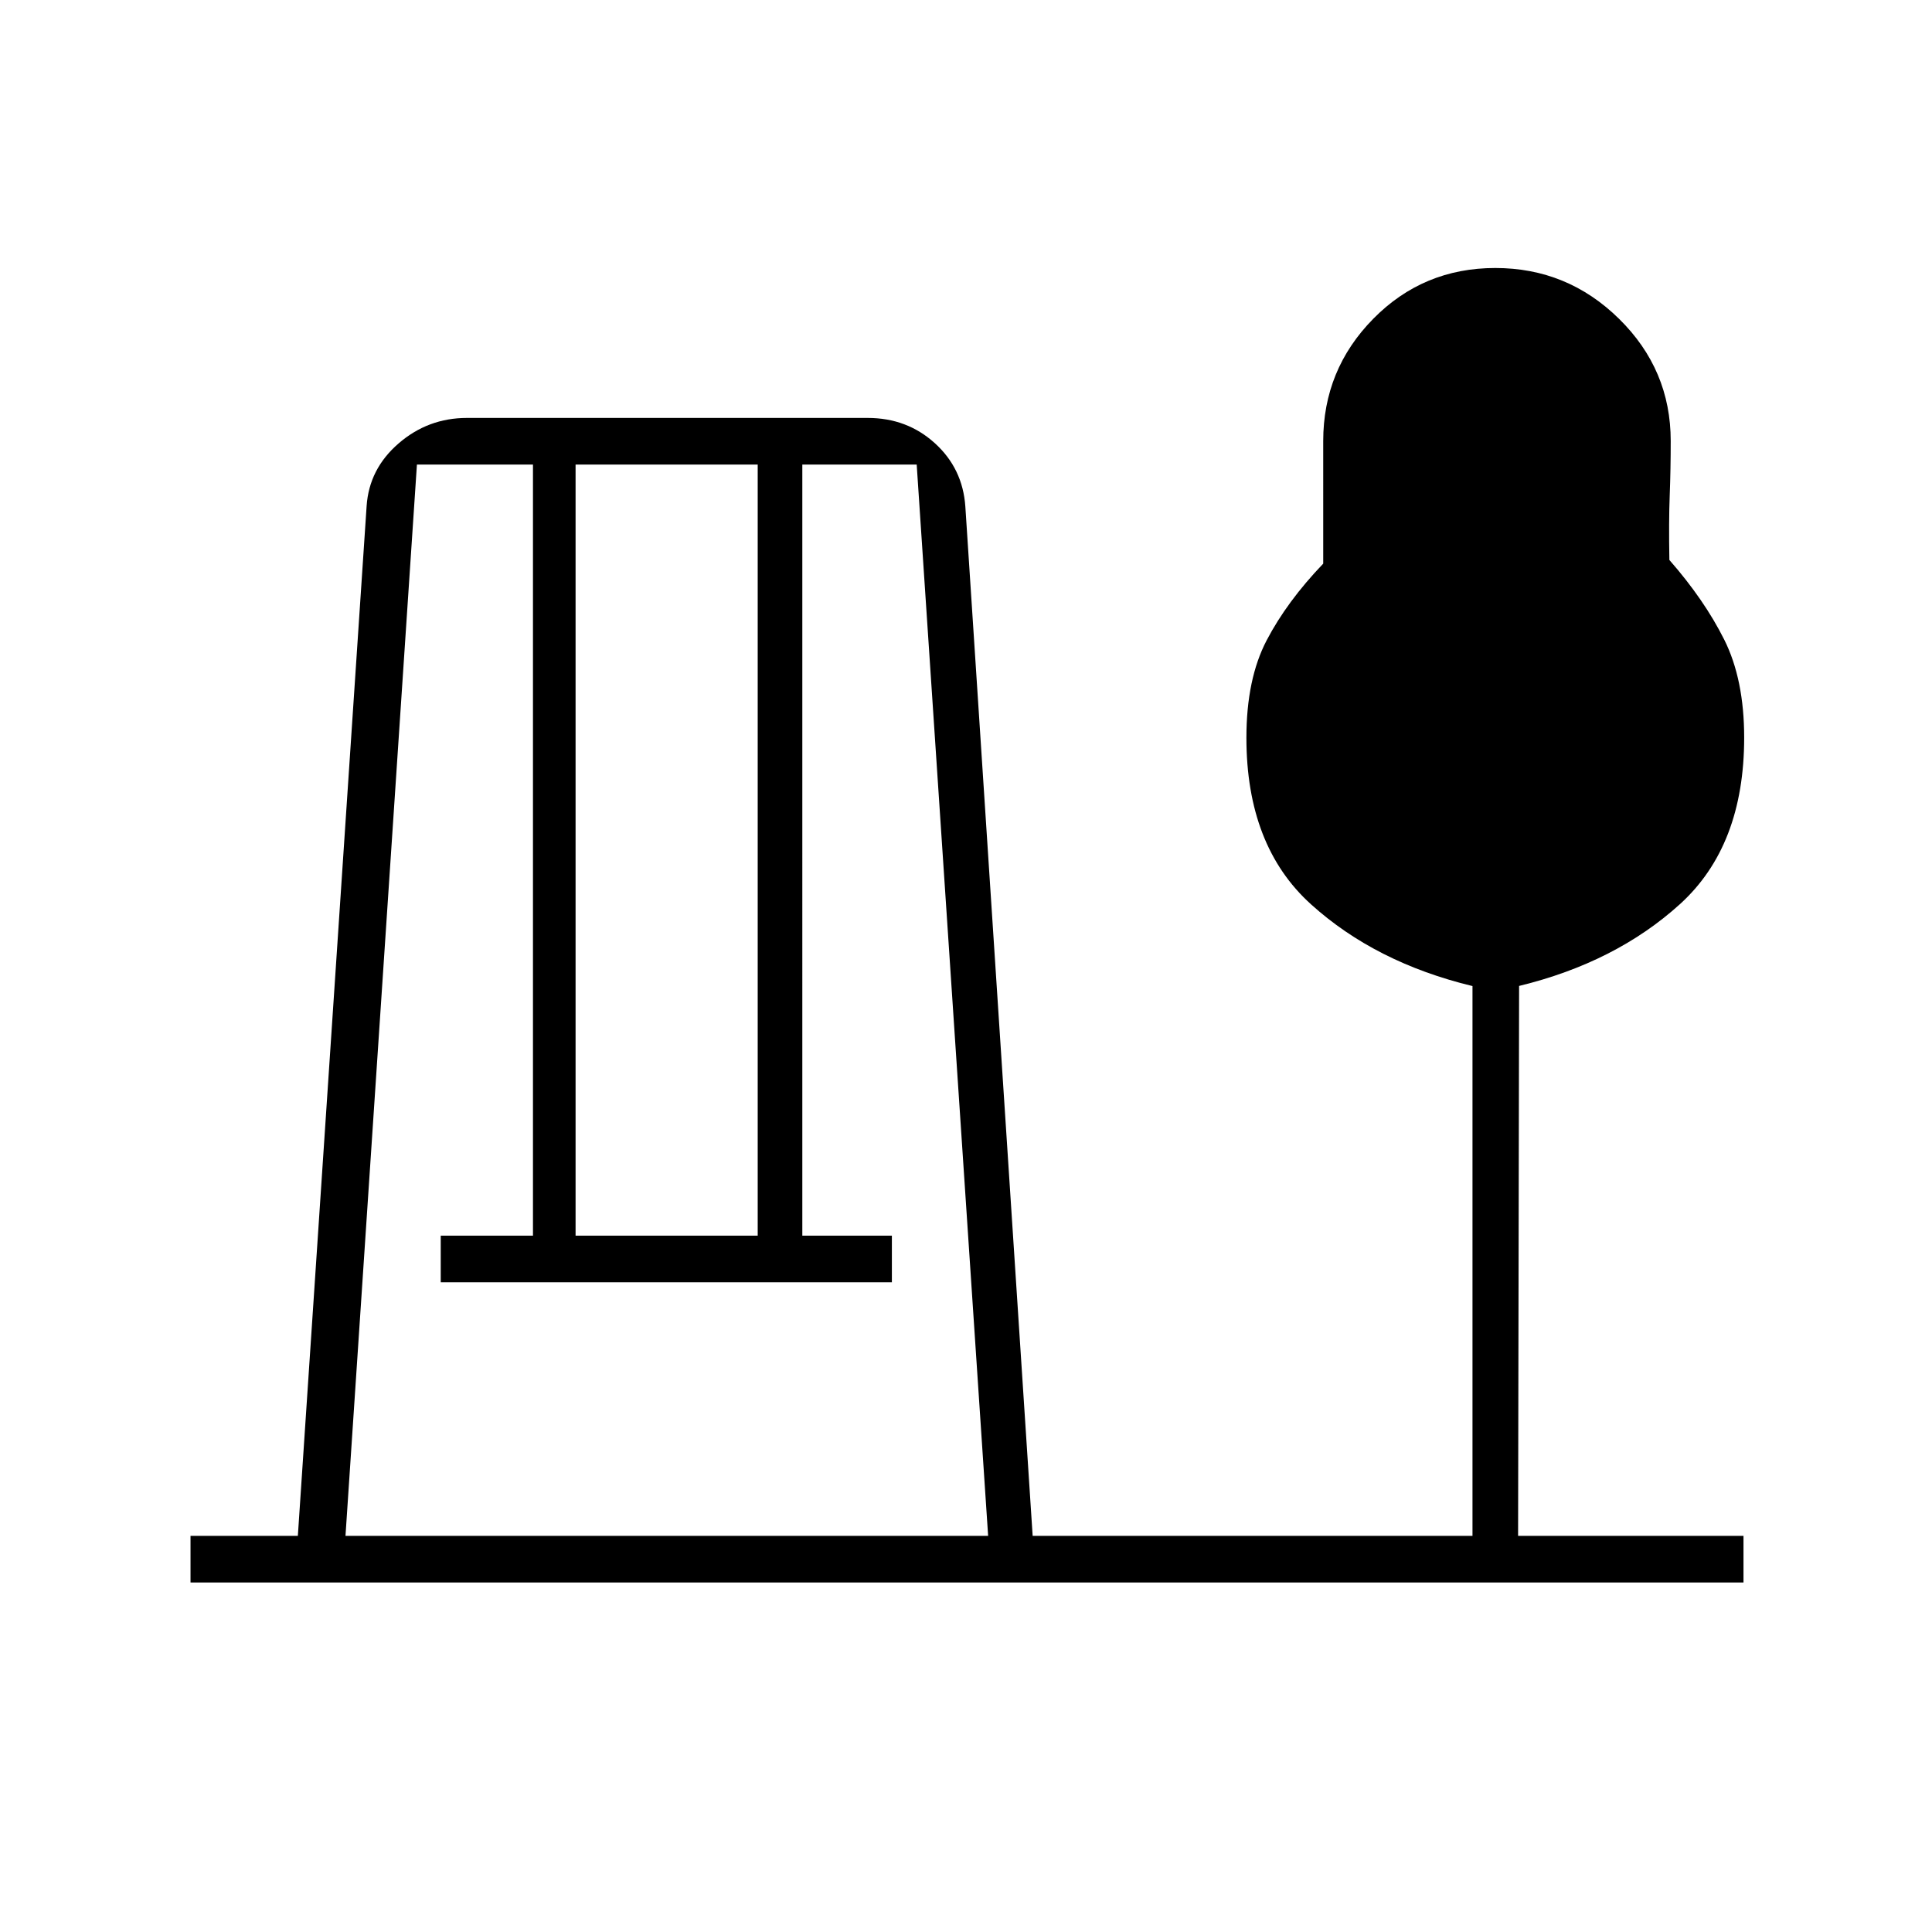 <svg xmlns="http://www.w3.org/2000/svg" height="40" viewBox="0 -960 960 960" width="40"><path d="M94.67-173.67v-23.16H148l34.17-511.71q1.24-18.47 15.89-31.13 14.64-12.66 33.94-12.66h199.17q19.5 0 33.34 12.54 13.85 12.55 15.16 31.46l33.45 511.5h218.55v-273.2q-48.17-11.64-80.25-40.63-32.09-28.99-32.09-82.75 0-29.2 10.09-48.47 10.08-19.27 28.08-38.05V-740.83q0-35.5 24.85-60.75t60.66-25.25q35.82 0 61.49 25.25t25.67 60.71q0 14.11-.5 27.08-.5 12.97-.17 32.03 17.33 19.77 27.25 39.57 9.92 19.81 9.92 48.7 0 53.82-31.94 82.78-31.94 28.95-79.9 40.62l-.5 273.26h112v23.16H94.67Zm77-23.16H491l-35.5-532.34h-56.83V-346h44.5v23.17H219V-346h45.83v-383.17h-57.66l-35.5 532.34ZM286-346h90.5v-383.17H286V-346Z"/></svg>